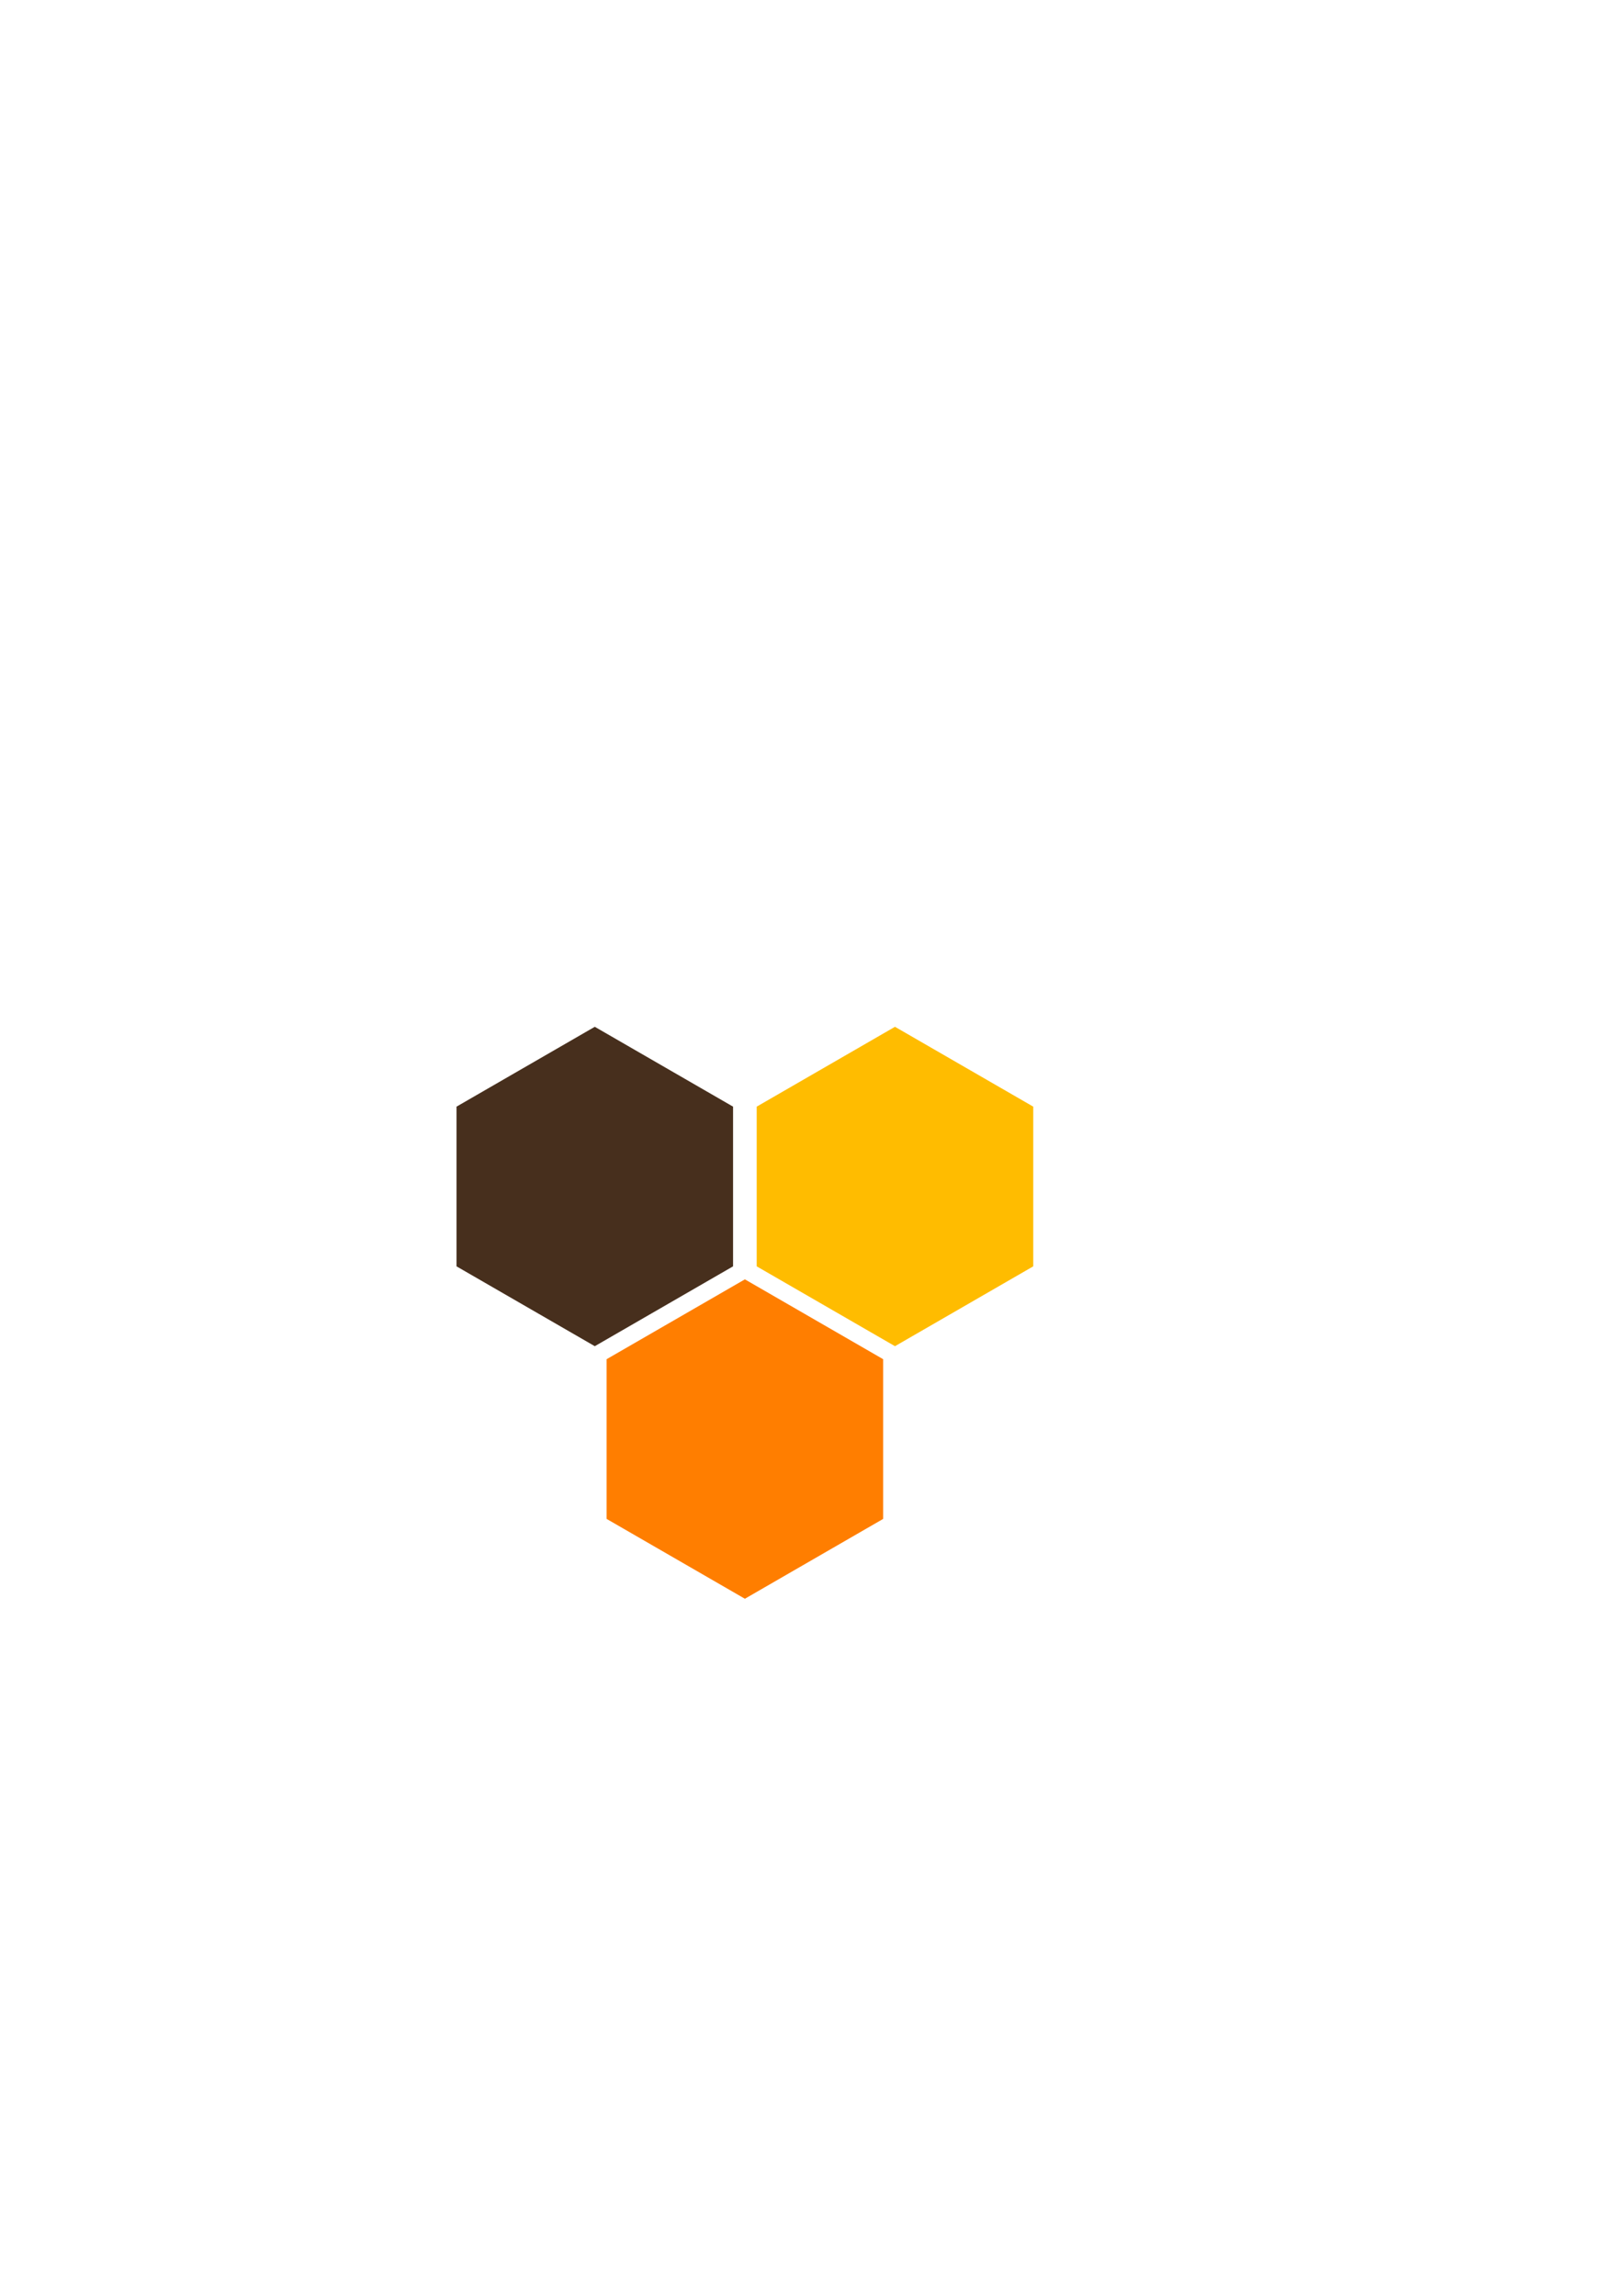 <?xml version="1.0" encoding="UTF-8" standalone="no"?>
<!-- Created with Inkscape (http://www.inkscape.org/) -->

<svg
   xmlns:dc="http://purl.org/dc/elements/1.1/"
   xmlns:cc="http://creativecommons.org/ns#"
   xmlns:rdf="http://www.w3.org/1999/02/22-rdf-syntax-ns#"
   xmlns:svg="http://www.w3.org/2000/svg"
   xmlns="http://www.w3.org/2000/svg"
   xmlns:sodipodi="http://sodipodi.sourceforge.net/DTD/sodipodi-0.dtd"
   xmlns:inkscape="http://www.inkscape.org/namespaces/inkscape"
   width="744.09"
   height="1052.362"
   id="svg2"
   version="1.1"
   inkscape:version="0.48.5 r10040"
   sodipodi:docname="Nouveau document 1">
  <defs
     id="defs4" />
  <sodipodi:namedview
     id="base"
     pagecolor="#ffffff"
     bordercolor="#666666"
     borderopacity="1.0"
     inkscape:pageopacity="0.0"
     inkscape:pageshadow="2"
     inkscape:zoom="1.6398134"
     inkscape:cx="270.11002"
     inkscape:cy="520"
     inkscape:document-units="px"
     inkscape:current-layer="layer1"
     showgrid="false"
     inkscape:window-width="1920"
     inkscape:window-height="1018"
     inkscape:window-x="-8"
     inkscape:window-y="-8"
     inkscape:window-maximized="1" />
  <g
     inkscape:label="Calque 1"
     inkscape:groupmode="layer"
     id="layer1">
    <path
       sodipodi:type="star"
       style="fill:#ff7e00;fill-rule:evenodd;stroke:none;stroke-width:1px;stroke-linecap:butt;stroke-linejoin:miter;stroke-opacity:1;fill-opacity:1"
       id="path2995"
       sodipodi:sides="6"
       sodipodi:cx="159.16444"
       sodipodi:cy="430.34018"
       sodipodi:r1="73.20192"
       sodipodi:r2="63.394726"
       sodipodi:arg1="1.5707963"
       sodipodi:arg2="2.0943951"
       inkscape:flatsided="true"
       inkscape:rounded="0"
       inkscape:randomized="0"
       d="m 159.164,503.542 -63.395,-36.601 -2e-6,-73.202 63.395,-36.601 63.395,36.601 1e-5,73.202 z"
       transform="translate(182.338,229.294)" />
    <path
       sodipodi:type="star"
       style="fill:#ffbc00;fill-opacity:1;fill-rule:evenodd;stroke:none"
       id="path2995-1"
       sodipodi:sides="6"
       sodipodi:cx="159.16444"
       sodipodi:cy="430.34018"
       sodipodi:r1="73.20192"
       sodipodi:r2="63.394726"
       sodipodi:arg1="1.5707963"
       sodipodi:arg2="2.0943951"
       inkscape:flatsided="true"
       inkscape:rounded="0"
       inkscape:randomized="0"
       d="m 159.164,503.542 -63.395,-36.601 -2e-6,-73.202 63.395,-36.601 63.395,36.601 1e-5,73.202 z"
       transform="translate(251.15,113.526)" />
    <path
       sodipodi:type="star"
       style="fill:#472f1d;fill-opacity:1;fill-rule:evenodd;stroke:none"
       id="path2995-7"
       sodipodi:sides="6"
       sodipodi:cx="159.16444"
       sodipodi:cy="430.34018"
       sodipodi:r1="73.20192"
       sodipodi:r2="63.394726"
       sodipodi:arg1="1.5707963"
       sodipodi:arg2="2.0943951"
       inkscape:flatsided="true"
       inkscape:rounded="0"
       inkscape:randomized="0"
       d="m 159.164,503.542 -63.395,-36.601 -2e-6,-73.202 63.395,-36.601 63.395,36.601 1e-5,73.202 z"
       transform="translate(113.526,113.526)" />
  </g>
</svg>
